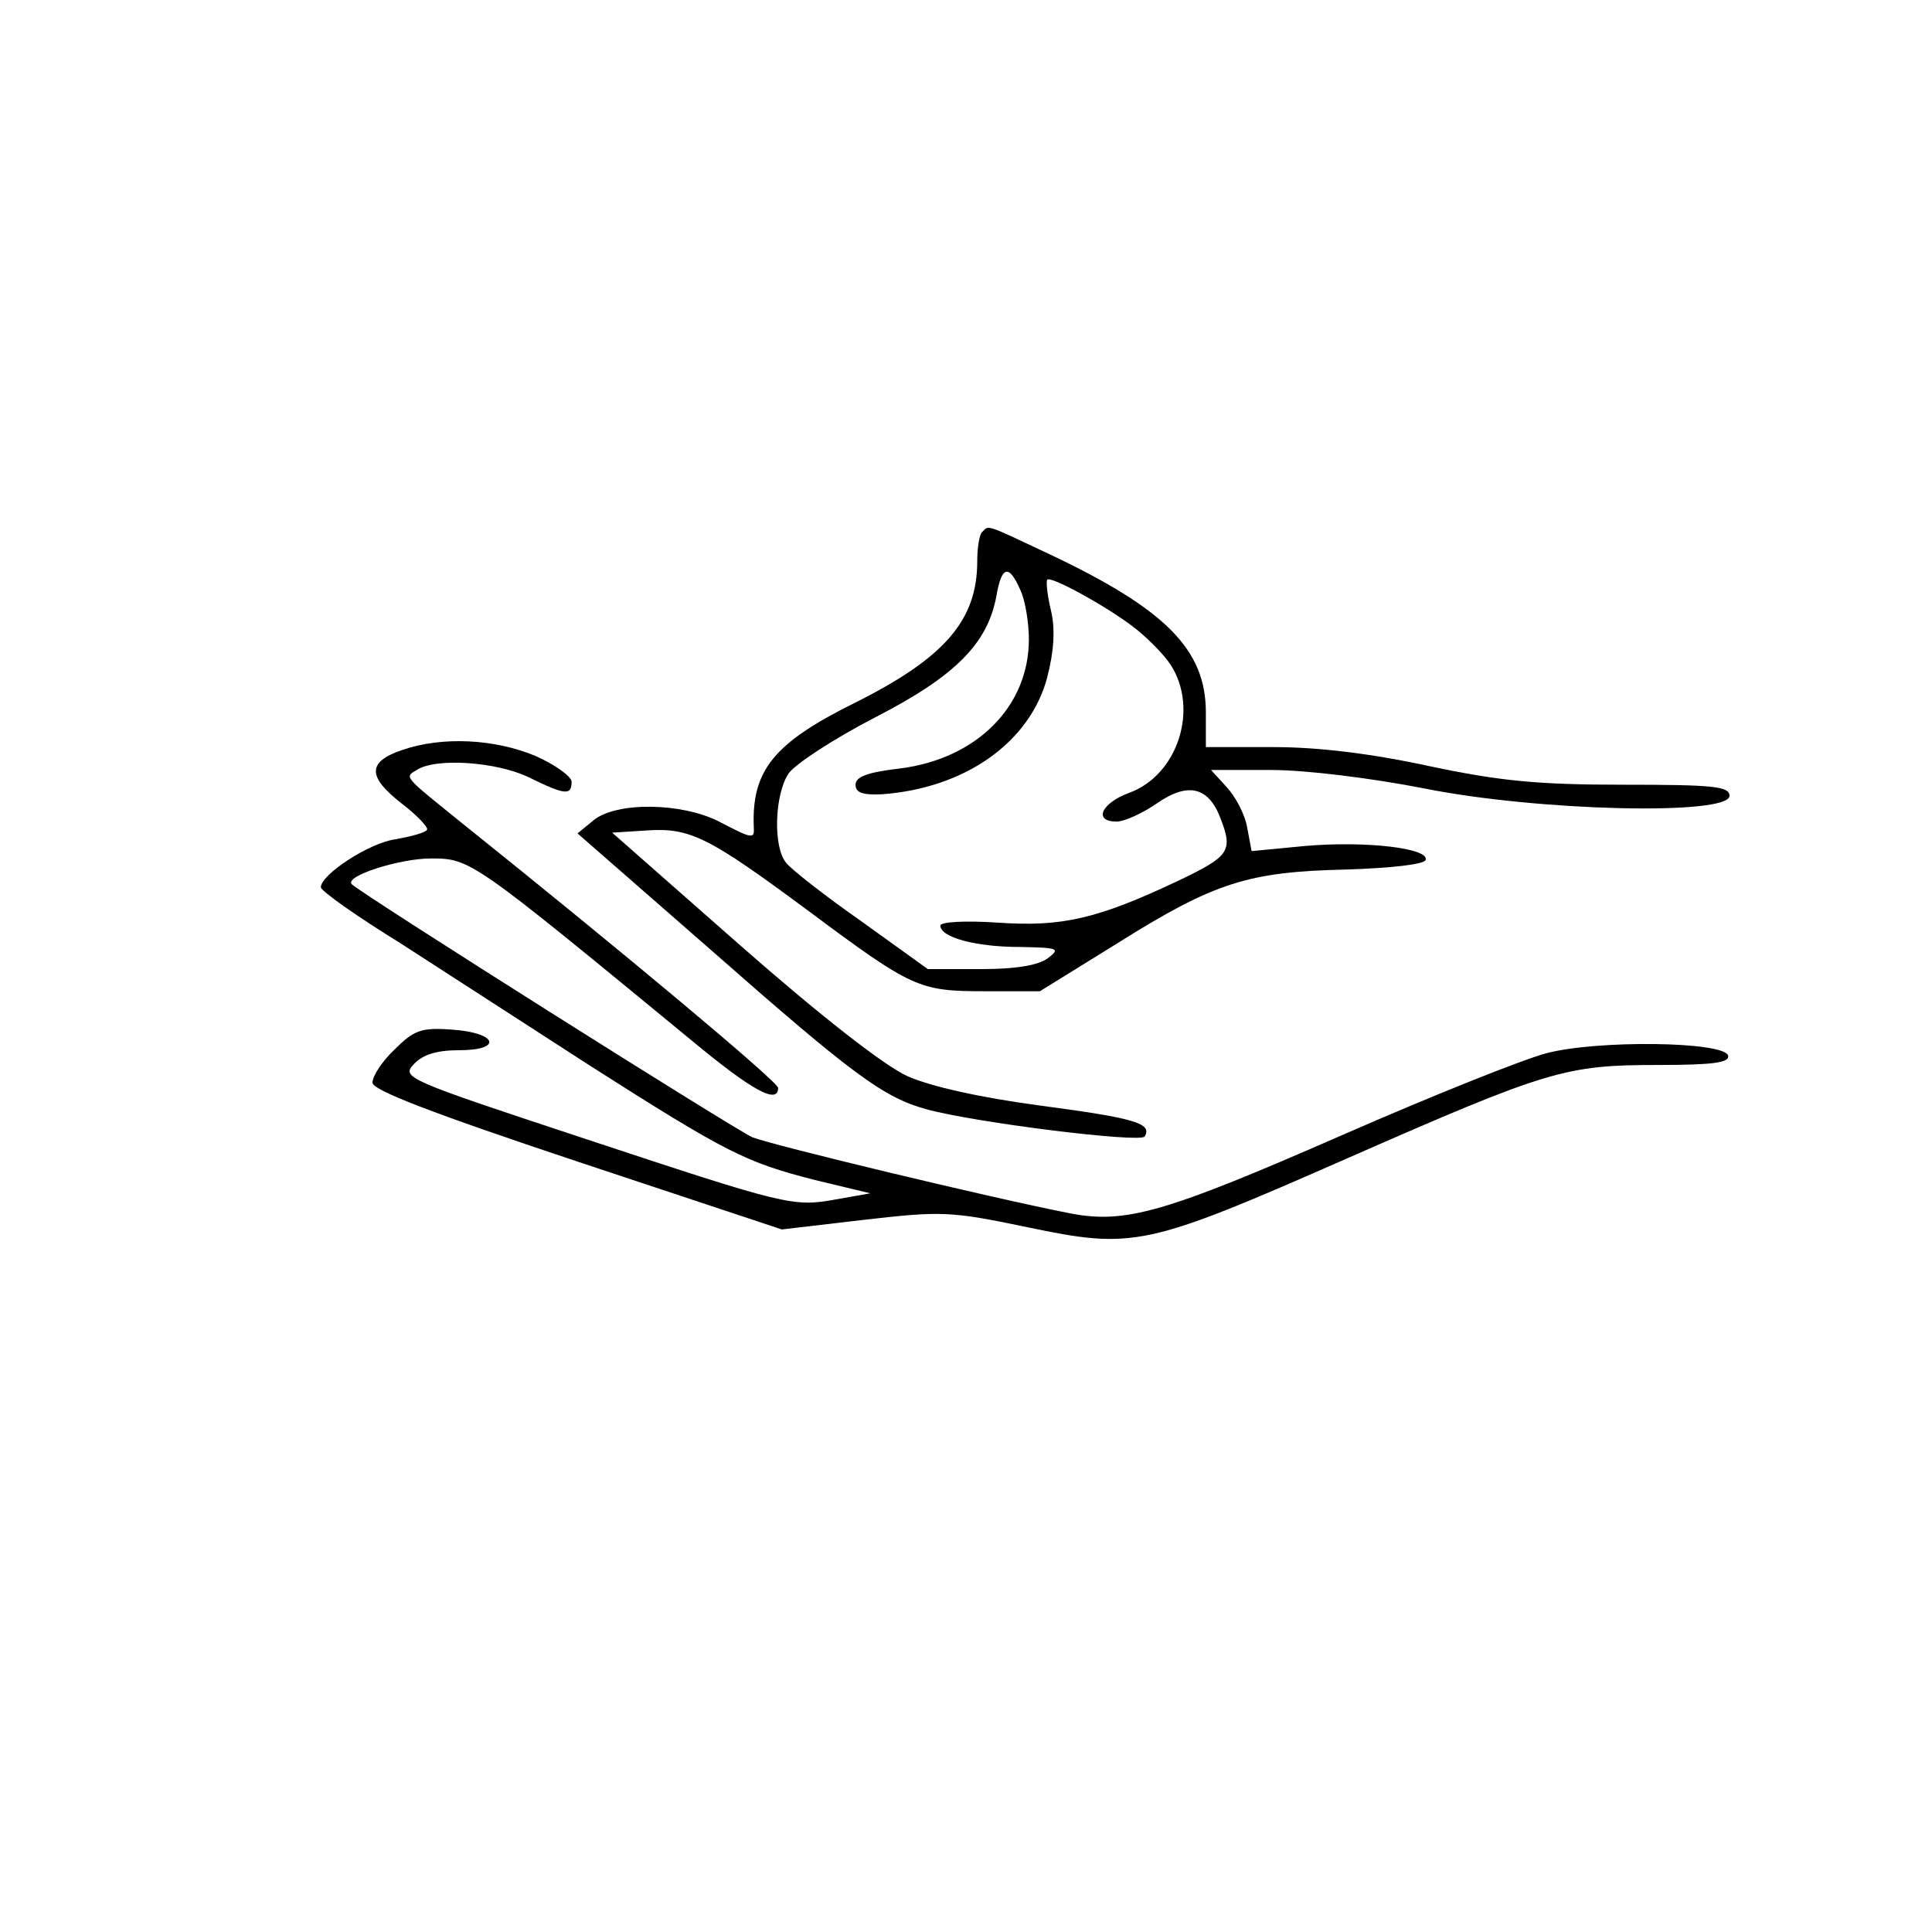 <?xml version="1.0" encoding="UTF-8" standalone="no"?>
<svg
   xmlns:dc="http://purl.org/dc/elements/1.1/"
   xmlns:cc="http://creativecommons.org/ns#"
   xmlns:rdf="http://www.w3.org/1999/02/22-rdf-syntax-ns#"
   xmlns:svg="http://www.w3.org/2000/svg"
   xmlns="http://www.w3.org/2000/svg"
   id="svg7632"
   version="1.1"
   viewBox="0 0 26.458 26.458"
   height="100"
   width="100">
  <defs
     id="defs7626" />
  <g
     id="layer1">
    <g
       transform="matrix(0.101,0,0,0.101,-110.611,-19.78)"
       id="g6341">
      <path
         id="path6337"
         d="m 1228.363,267.942 c -0.4,0.3 -0.7,2.1 -0.7,4 0,8 -4.4,13.1 -16.6,19.2 -10.9,5.4 -14,9.1 -13.7,16.8 0.1,1.7 -0.1,1.7 -4.7,-0.7 -5.1,-2.6 -13.9,-2.7 -17,-0.2 l -2.2,1.8 18.2,15.9 c 19.2,16.9 23.3,19.9 29.1,21.5 6.5,1.8 29,4.6 29.6,3.7 1.1,-1.8 -1.4,-2.5 -14.2,-4.2 -8.2,-1.1 -14.9,-2.6 -18,-4 -3.1,-1.4 -11.8,-8.2 -22.5,-17.6 l -17.5,-15.4 4.7,-0.3 c 5.9,-0.4 8.4,0.9 21.9,10.9 14.1,10.5 15,10.9 23.9,10.9 h 7.5 l 10.5,-6.5 c 13.2,-8.3 17.8,-9.7 31,-10 6.2,-0.2 10.6,-0.7 10.8,-1.3 0.5,-1.6 -8.1,-2.6 -16.3,-1.9 l -7.3,0.7 -0.6,-3.2 c -0.3,-1.8 -1.6,-4.2 -2.8,-5.5 l -2.1,-2.3 h 8.1 c 4.8,0 13.6,1.1 20.8,2.5 15.4,3.1 41.4,3.7 41.4,1 0,-1.3 -2.3,-1.5 -14.4,-1.5 -11.6,0 -16.7,-0.5 -26.2,-2.5 -7.8,-1.7 -15.1,-2.6 -21.1,-2.6 h -9.3 v -4.7 c 0,-8.5 -5.4,-14 -21.3,-21.5 -8.7,-4.1 -8.1,-3.9 -9,-3 z m 5.1,7.8 c 0.7,1.4 1.2,4.5 1.2,6.8 0,9.1 -7.1,16.2 -17.5,17.5 -4.3,0.5 -6,1.1 -6,2.2 0,1.1 1,1.4 3.5,1.3 11.4,-0.8 20.2,-7.1 22.5,-15.9 0.9,-3.5 1.1,-6.5 0.5,-9 -0.5,-2.1 -0.7,-4 -0.5,-4.2 0.5,-0.5 7.5,3.3 11.4,6.2 1.9,1.4 4.3,3.8 5.3,5.3 3.9,6 1,15 -5.6,17.4 -3.8,1.4 -4.9,3.9 -1.7,3.9 1,0 3.5,-1.1 5.5,-2.5 4.2,-2.9 7,-2.2 8.6,2.1 1.7,4.4 1.2,5.1 -5.7,8.4 -11,5.2 -15.8,6.3 -24.5,5.7 -4.5,-0.3 -7.8,-0.1 -7.8,0.4 0,1.6 4.8,2.9 10.8,2.9 5.2,0.1 5.5,0.2 3.8,1.5 -1.3,1 -4.4,1.5 -9.1,1.5 h -7.2 l -8.9,-6.4 c -5,-3.5 -9.6,-7.1 -10.3,-8 -1.8,-2.1 -1.6,-9.2 0.3,-12.1 0.9,-1.3 6.1,-4.7 11.7,-7.6 10.9,-5.6 15.3,-10 16.5,-16.5 0.7,-4.1 1.7,-4.3 3.2,-0.9 z"
         style="fill:#000000;stroke:none;stroke-width:0.1" />
      <path
         id="path6339"
         d="m 1149.663,297.542 c -4.7,1.6 -4.7,3.6 -0.1,7.2 2.1,1.6 3.7,3.3 3.5,3.6 -0.2,0.4 -2.1,0.9 -4.3,1.3 -3.6,0.5 -10.1,4.8 -10.1,6.5 0,0.5 4.8,3.9 10.8,7.6 5.9,3.8 17.5,11.3 25.7,16.6 18.5,11.8 21.1,13.1 30.5,15.5 l 7.5,1.8 -4.5,0.8 c -6,1.1 -6.7,0.9 -34.8,-8.4 -23.6,-7.8 -24.3,-8.1 -22.6,-9.9 1.2,-1.3 3.1,-1.9 6.1,-1.9 6.1,0 5.2,-2.4 -1,-2.8 -4.1,-0.3 -5.1,0.1 -7.7,2.7 -1.7,1.6 -3,3.6 -3,4.5 0,1 7.7,4 27.8,10.7 l 27.7,9.2 11.1,-1.3 c 10.5,-1.2 11.7,-1.2 22.2,1 14.4,3 16,2.7 43.5,-9.4 27.1,-11.9 29.5,-12.6 42,-12.6 7.4,0 9.8,-0.3 9.5,-1.3 -0.7,-1.9 -17.7,-2.1 -24.6,-0.3 -3.1,0.8 -15.6,5.8 -27.7,11.1 -24,10.5 -29.4,12.1 -37,10.6 -10.7,-2.1 -40.2,-9.2 -43,-10.3 -2.3,-1 -52.7,-32.8 -54.3,-34.3 -1.1,-1.1 6.5,-3.5 10.7,-3.5 5.4,0 5.5,0.1 35.4,24.7 8.2,6.8 11.7,8.7 11.7,6.4 0,-0.8 -20.9,-18.3 -43,-36 -7.8,-6.3 -7.7,-6.1 -6,-7.1 2.6,-1.7 10.9,-1.1 15.2,1 4.9,2.4 5.8,2.5 5.8,0.6 0,-0.7 -2.2,-2.3 -4.9,-3.5 -5.5,-2.3 -12.6,-2.7 -18.1,-0.8 z"
         style="fill:#000000;stroke:none;stroke-width:0.1" />
    </g>
  </g>
</svg>
